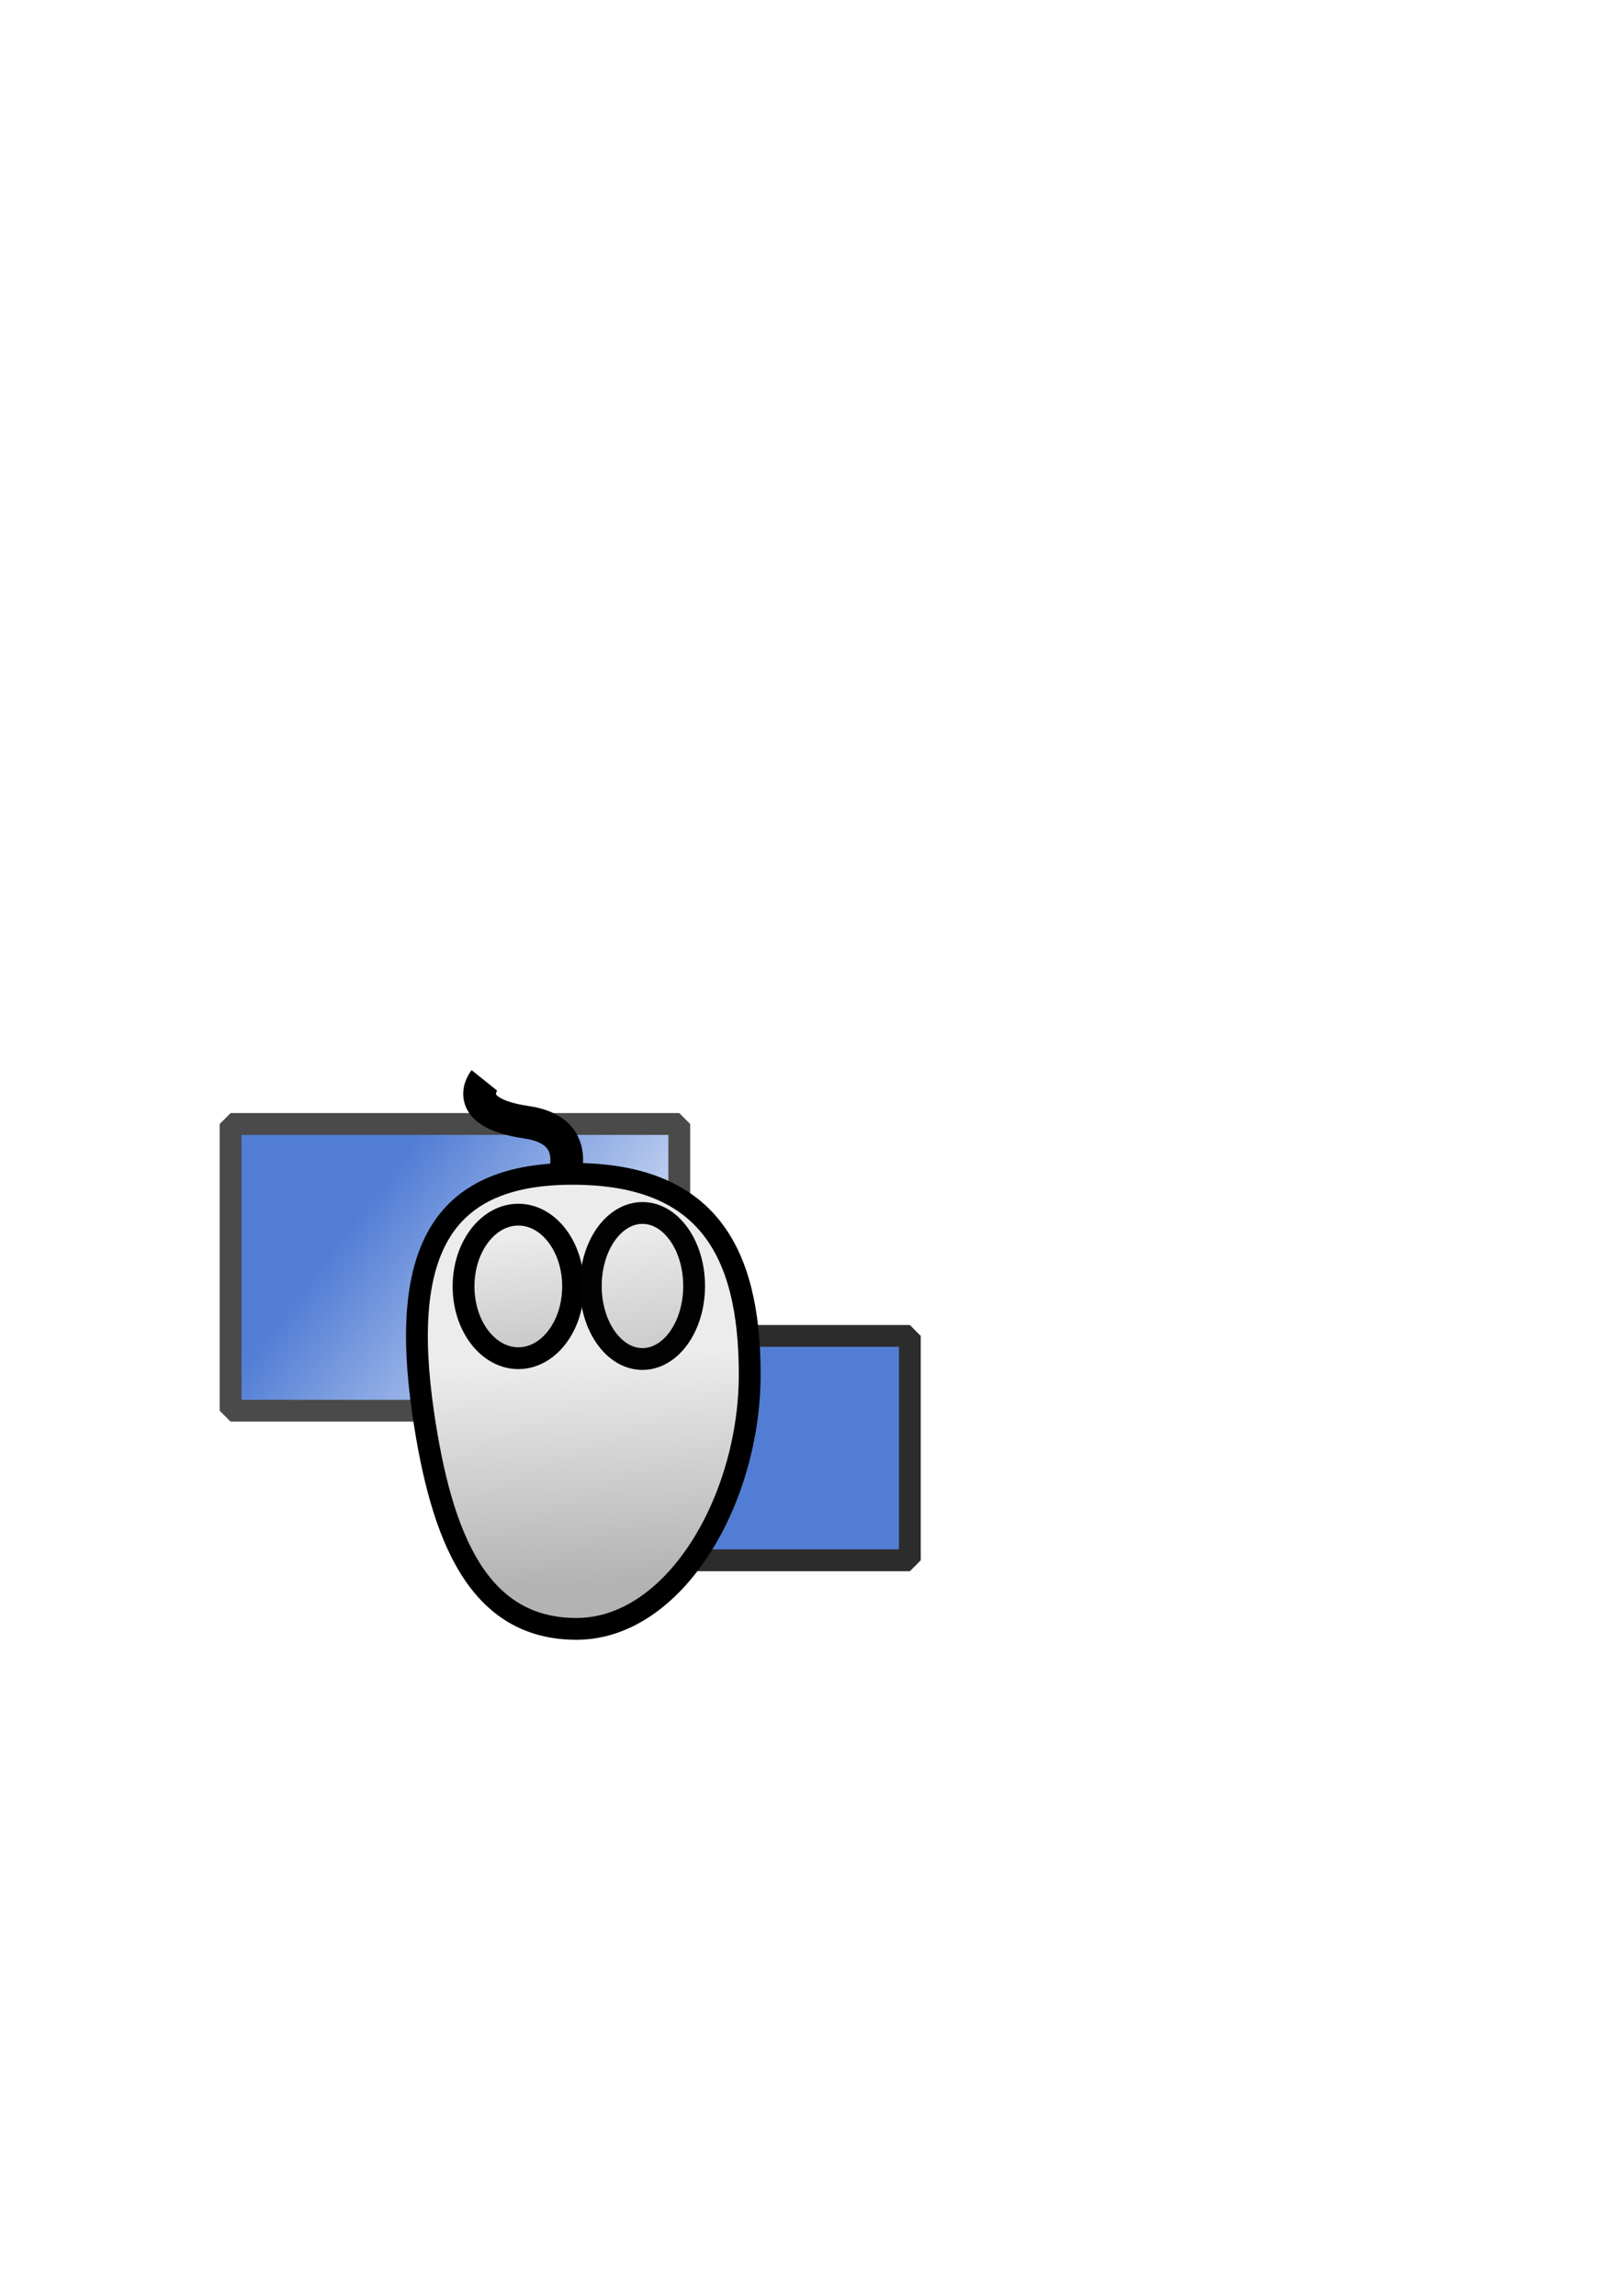 <?xml version="1.0" encoding="UTF-8" standalone="no"?>
<!-- Created with Inkscape (http://www.inkscape.org/) -->

<svg
   xmlns:dc="http://purl.org/dc/elements/1.1/"
   xmlns:cc="http://creativecommons.org/ns#"
   xmlns:rdf="http://www.w3.org/1999/02/22-rdf-syntax-ns#"
   xmlns:svg="http://www.w3.org/2000/svg"
   xmlns="http://www.w3.org/2000/svg"
   xmlns:xlink="http://www.w3.org/1999/xlink"
   xmlns:sodipodi="http://sodipodi.sourceforge.net/DTD/sodipodi-0.dtd"
   xmlns:inkscape="http://www.inkscape.org/namespaces/inkscape"
   width="210mm"
   height="297mm"
   viewBox="0 0 744.094 1052.362"
   id="svg2"
   version="1.1"
   inkscape:version="0.91 r13725"
   sodipodi:docname="icon.svg"
   inkscape:export-filename="G:\docs\_docs_\_projets\MouseControl\MouseControl\icons\icon.png"
   inkscape:export-xdpi="71.691513"
   inkscape:export-ydpi="71.691513">
  <defs
     id="defs4">
    <linearGradient
       inkscape:collect="always"
       id="linearGradient4179">
      <stop
         style="stop-color:#ececec;stop-opacity:1;"
         offset="0"
         id="stop4181" />
      <stop
         style="stop-color:#cccccc;stop-opacity:1"
         offset="1"
         id="stop4183" />
    </linearGradient>
    <linearGradient
       inkscape:collect="always"
       id="linearGradient4171">
      <stop
         style="stop-color:#ececec;stop-opacity:1;"
         offset="0"
         id="stop4173" />
      <stop
         style="stop-color:#cccccc;stop-opacity:1"
         offset="1"
         id="stop4175" />
    </linearGradient>
    <linearGradient
       inkscape:collect="always"
       id="linearGradient4165">
      <stop
         style="stop-color:#517dd5;stop-opacity:1;"
         offset="0"
         id="stop4167" />
      <stop
         style="stop-color:#517dd5;stop-opacity:0;"
         offset="1"
         id="stop4169" />
    </linearGradient>
    <linearGradient
       inkscape:collect="always"
       id="linearGradient4147">
      <stop
         style="stop-color:#ececec;stop-opacity:1;"
         offset="0"
         id="stop4149" />
      <stop
         style="stop-color:#b3b3b3;stop-opacity:1"
         offset="1"
         id="stop4151" />
    </linearGradient>
    <linearGradient
       inkscape:collect="always"
       xlink:href="#linearGradient4147"
       id="linearGradient4153"
       x1="267.988"
       y1="623.422"
       x2="274.378"
       y2="725.665"
       gradientUnits="userSpaceOnUse" />
    <linearGradient
       inkscape:collect="always"
       xlink:href="#linearGradient4165"
       id="linearGradient4163"
       x1="173.733"
       y1="543.146"
       x2="309.124"
       y2="646.986"
       gradientUnits="userSpaceOnUse" />
    <linearGradient
       inkscape:collect="always"
       xlink:href="#linearGradient4171"
       id="linearGradient4177"
       x1="286.759"
       y1="555.127"
       x2="295.545"
       y2="609.044"
       gradientUnits="userSpaceOnUse"
       gradientTransform="translate(3.594,7.588)" />
    <linearGradient
       inkscape:collect="always"
       xlink:href="#linearGradient4179"
       id="linearGradient4185"
       x1="229.247"
       y1="559.92"
       x2="234.439"
       y2="606.648"
       gradientUnits="userSpaceOnUse"
       gradientTransform="translate(3.195,6.79)" />
  </defs>
  <sodipodi:namedview
     id="base"
     pagecolor="#ffffff"
     bordercolor="#666666"
     borderopacity="1.0"
     inkscape:pageopacity="0.0"
     inkscape:pageshadow="2"
     inkscape:zoom="2"
     inkscape:cx="290.19637"
     inkscape:cy="447.46715"
     inkscape:document-units="px"
     inkscape:current-layer="layer1"
     showgrid="false"
     inkscape:window-width="1162"
     inkscape:window-height="855"
     inkscape:window-x="551"
     inkscape:window-y="149"
     inkscape:window-maximized="0" />
  <g
     inkscape:label="Calque 1"
     inkscape:groupmode="layer"
     id="layer1">
    <rect
       style="opacity:1;fill:url(#linearGradient4163);fill-opacity:1;stroke:#4a4a4a;stroke-width:10;stroke-linejoin:bevel;stroke-miterlimit:4;stroke-dasharray:none;stroke-opacity:1"
       id="rect4136"
       width="205.714"
       height="131.429"
       x="105.714"
       y="515.219" />
    <path
       style="fill:none;fill-rule:evenodd;stroke:#000000;stroke-width:15;stroke-linecap:butt;stroke-linejoin:miter;stroke-miterlimit:4;stroke-dasharray:none;stroke-opacity:1"
       d="m 222.058,495.219 c 0,0 -11.744,14.655 19.171,19.171 30.915,4.516 13.978,33.225 13.978,33.548"
       id="path4155"
       inkscape:connector-curvature="0"
       sodipodi:nodetypes="czc" />
    <rect
       style="opacity:1;fill:#517dd5;fill-opacity:1;stroke:#2c2c2c;stroke-width:10;stroke-linejoin:bevel;stroke-miterlimit:4;stroke-dasharray:none;stroke-opacity:1"
       id="rect4138"
       width="142.857"
       height="102.857"
       x="274.286"
       y="612.362" />
    <path
       style="opacity:1;fill:url(#linearGradient4153);fill-opacity:1;stroke:#000000;stroke-width:10;stroke-linejoin:bevel;stroke-miterlimit:4;stroke-dasharray:none;stroke-opacity:1"
       d="m 343.717,629.981 c 0,57.595 -34.46,116.667 -79.432,116.667 -44.972,0 -61.901,-41.707 -70.246,-98.694 -11.183,-76.367 9.701,-110.592 70.246,-109.877 58.949,0.696 79.432,34.309 79.432,91.905 z"
       id="path4140"
       inkscape:connector-curvature="0"
       sodipodi:nodetypes="sssss" />
    <ellipse
       style="opacity:1;fill:url(#linearGradient4185);fill-opacity:1;stroke:#000000;stroke-width:10;stroke-linejoin:bevel;stroke-miterlimit:4;stroke-dasharray:none;stroke-opacity:1"
       id="path4143"
       cx="237.634"
       cy="589.674"
       rx="25.11"
       ry="32.898" />
    <ellipse
       style="opacity:1;fill:url(#linearGradient4177);fill-opacity:1;stroke:#020202;stroke-width:10;stroke-linejoin:bevel;stroke-miterlimit:4;stroke-dasharray:none;stroke-opacity:1"
       id="path4145"
       cx="294.547"
       cy="589.474"
       rx="23.685"
       ry="33.47" />
  </g>
</svg>
